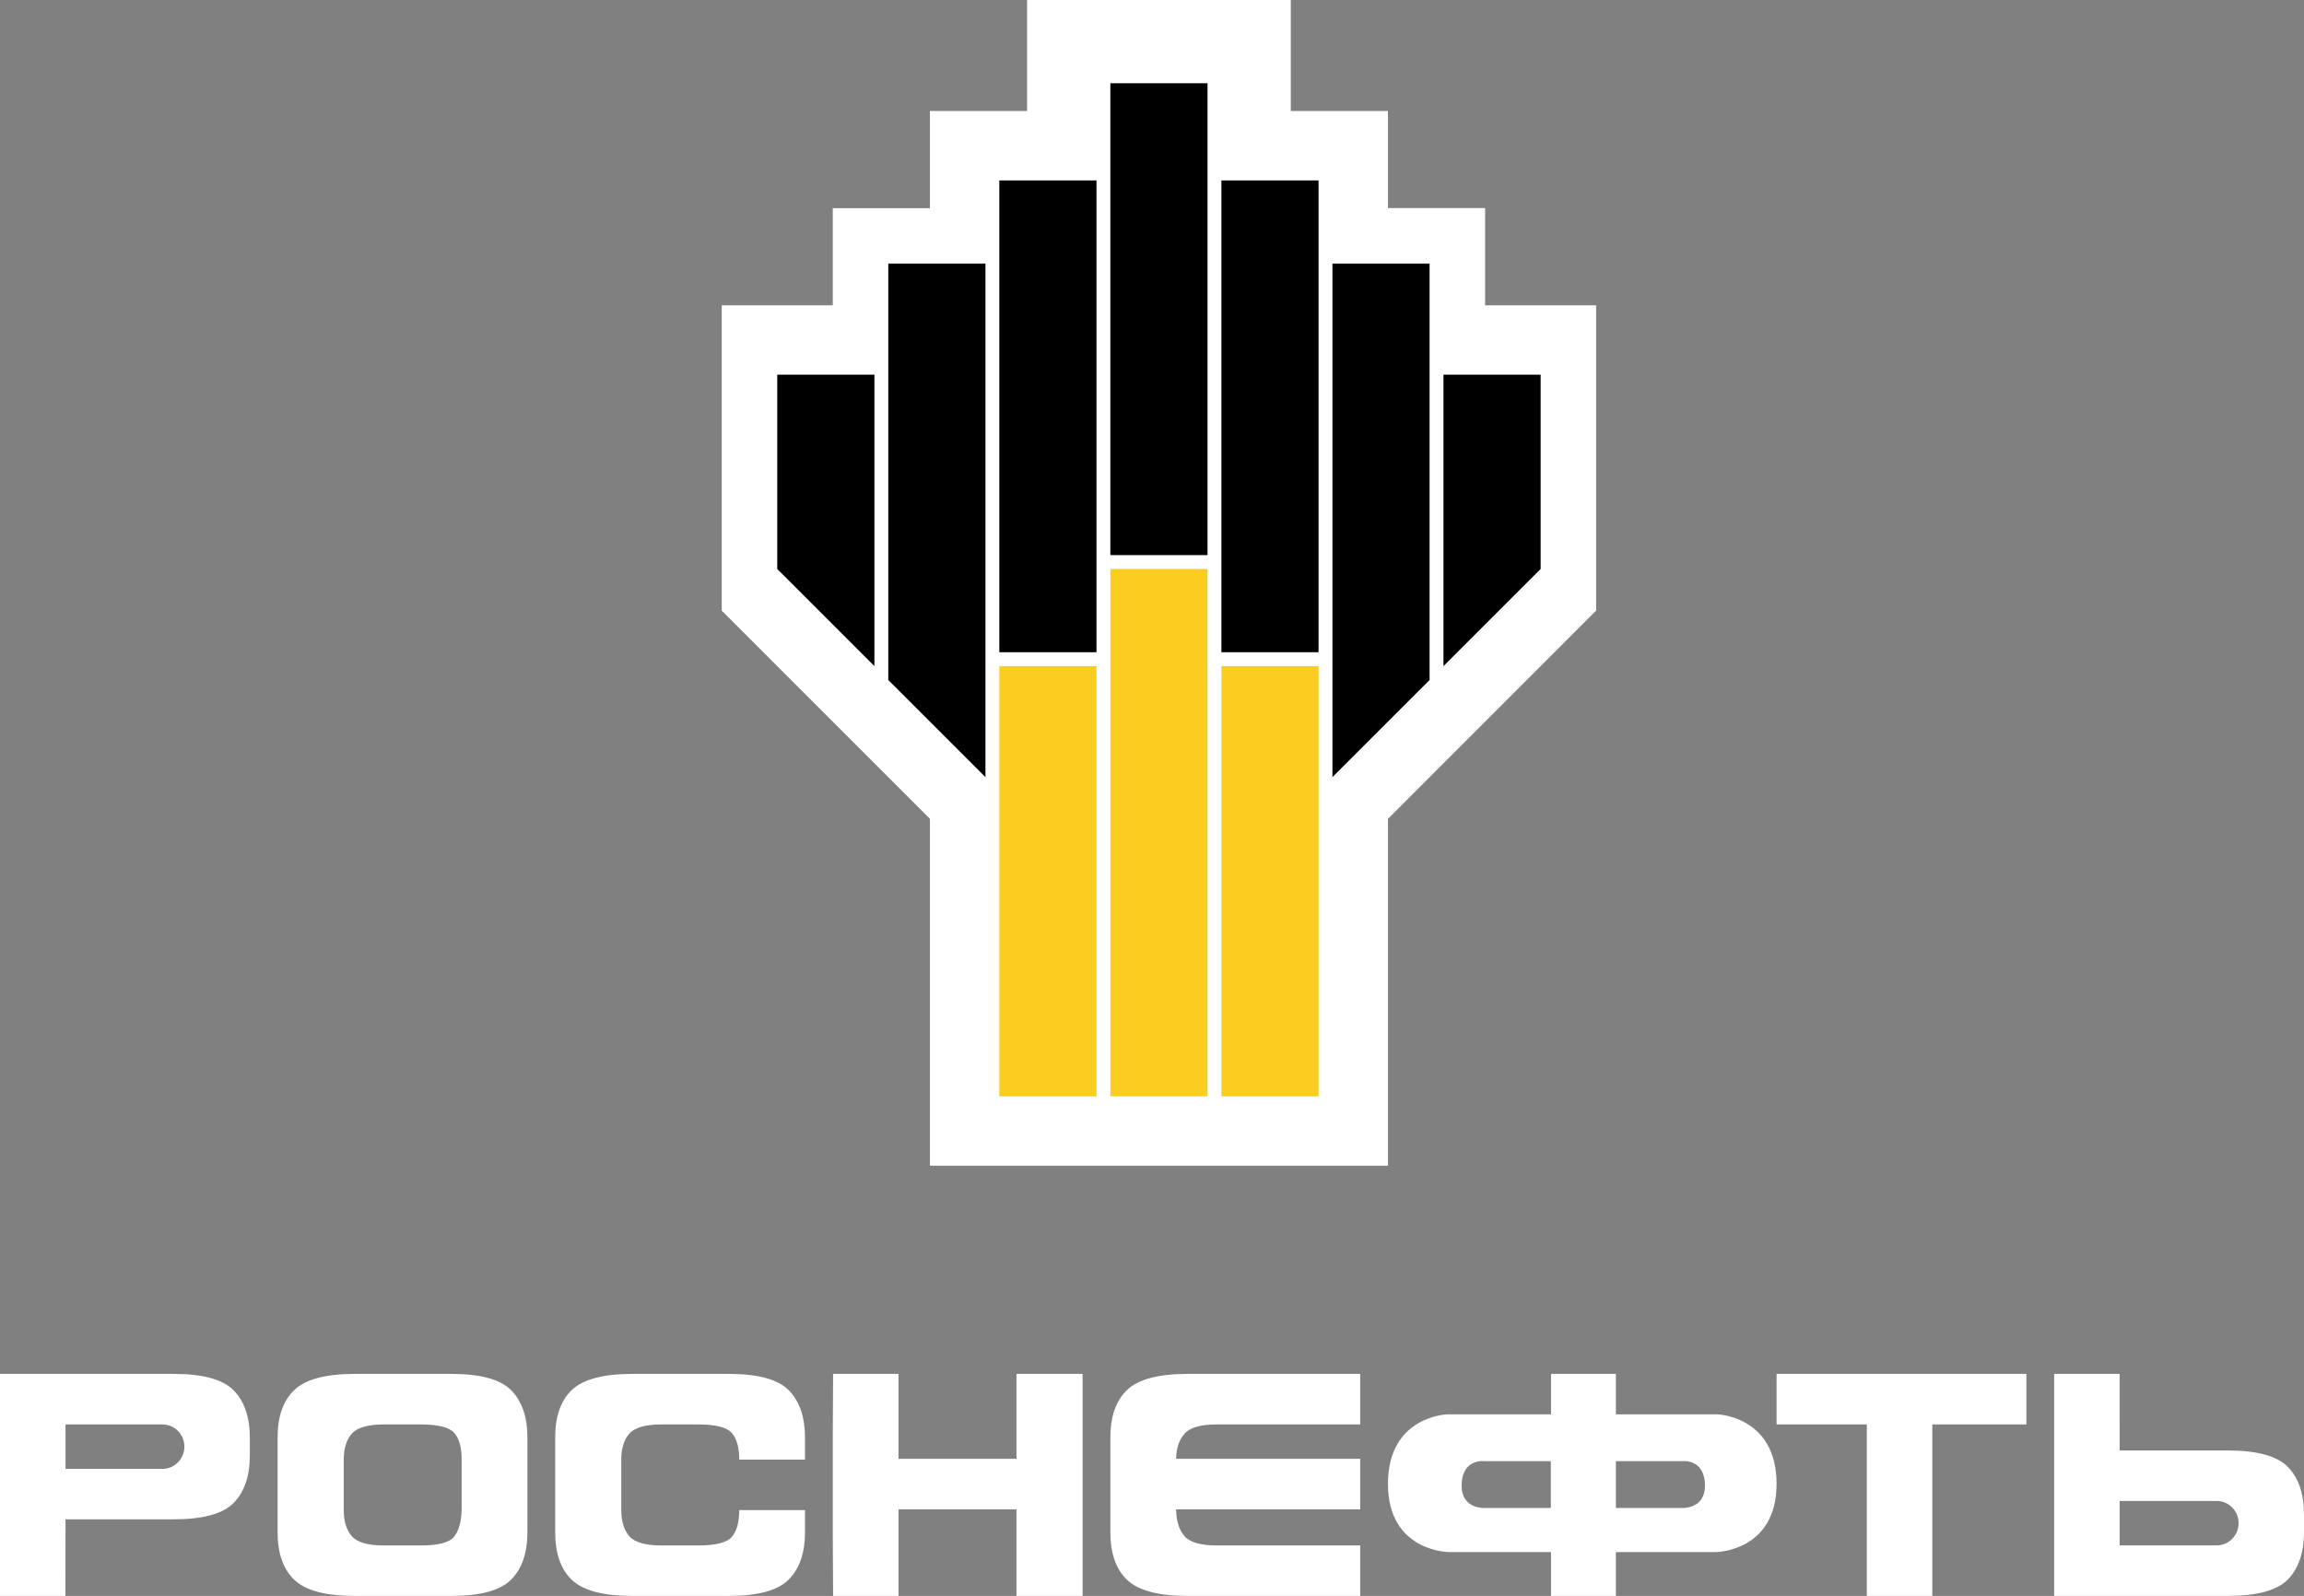 <?xml version="1.0" encoding="UTF-8" standalone="no"?>
<svg width="166px" height="115px" viewBox="0 0 166 115" version="1.1" xmlns="http://www.w3.org/2000/svg" xmlns:xlink="http://www.w3.org/1999/xlink">
    <rect x="0" y="0" width="166" height="115" fill="#808080" stroke="none"/>
    <!-- Generator: Sketch 3.7 (28169) - http://www.bohemiancoding.com/sketch -->
    <title>ROSN_LOGO_SIGN</title>
    <desc>Created with Sketch.</desc>
    <defs></defs>
    <g id="LANDING" stroke="none" stroke-width="1" fill="none" fill-rule="evenodd">
        <g id="Logo" transform="translate(-832, -430)">
            <g id="ROSN_LOGO_SIGN" transform="translate(832, 430)">
                <g id="ROSN_LOGO" transform="translate(52, 0)">
                    <polyline id="Path-5125" fill="#FFFFFF" points="22 0 41 0 41 8 48 8 48 14.995 55 14.995 55 22 63 22 63 43.997 48 59.003 48 84 15 84 15 59.003 2.05091019e-05 44 0 22 8 22 8 15 15 15 15 8 22 8"></polyline>
                    <path d="M28,41 L35,41 L35,79 L28,79 L28,41 Z M36,48 L43,48 L43,79 L36,79 L36,48 Z M20,48 L27,48 L27,79 L20,79 L20,48 Z" id="Combined-Shape" fill="#FBCD20"></path>
                    <path d="M28,6 L35,6 L35,40 L28,40 L28,6 Z M36,13 L43,13 L43,47 L36,47 L36,13 Z M20,13 L27,13 L27,47 L20,47 L20,13 Z M44,19 L51,19 L51,49 L44,55.999 L44,19 Z M52,27 L59,27 L59,41 L52,48 L52,27 Z M19,55.999 L12,49 L12,19 L19,19 L19,55.999 Z M11,48 L4,41 L4,27 L11,27 L11,48 Z" id="Combined-Shape" fill="#000000"></path>
                </g>
                <g id="Group" transform="translate(0, 99)" fill="#FFFFFF">
                    <path d="M36.837,14.813 C36.061,15.604 34.616,16 32.505,16 L25.579,16 C23.483,16 22.033,15.622 21.224,14.855 C20.408,14.092 20,12.938 20,11.39 L20,4.604 C20,3.061 20.408,1.912 21.224,1.145 C22.033,0.382 23.483,0 25.579,0 L32.505,0 C34.616,0 36.061,0.392 36.837,1.184 C37.616,1.98 38,3.118 38,4.604 L38,11.39 C38,12.886 37.616,14.02 36.837,14.813 M33.262,6.177 C33.262,5.302 33.085,4.651 32.724,4.25 C32.363,3.846 31.561,3.642 30.316,3.642 L27.663,3.642 C26.503,3.642 25.734,3.867 25.35,4.304 C24.96,4.743 24.767,5.369 24.767,6.177 L24.767,9.818 C24.767,10.633 24.96,11.255 25.35,11.701 C25.734,12.137 26.503,12.363 27.663,12.363 L30.316,12.363 C31.561,12.363 32.352,12.159 32.698,11.757 C33.037,11.347 33.225,10.717 33.262,9.849 L33.262,6.177" id="Fill-13"></path>
                    <path d="M56.833,14.813 C56.057,15.604 54.613,16 52.508,16 L45.575,16 C43.483,16 42.032,15.622 41.215,14.855 C40.401,14.092 40,12.938 40,11.39 L40,4.604 C40,3.061 40.401,1.912 41.215,1.145 C42.032,0.382 43.483,0 45.575,0 L52.508,0 C54.613,0 56.057,0.392 56.833,1.184 C57.612,1.98 58,3.118 58,4.604 L58,6.177 L53.261,6.177 C53.261,5.302 53.077,4.651 52.719,4.25 C52.36,3.846 51.557,3.642 50.311,3.642 L47.658,3.642 C46.503,3.642 45.731,3.867 45.344,4.304 C44.958,4.743 44.762,5.369 44.762,6.177 L44.762,9.818 C44.762,10.633 44.958,11.255 45.344,11.701 C45.731,12.137 46.503,12.363 47.658,12.363 L50.311,12.363 C51.557,12.363 52.36,12.159 52.719,11.757 C53.077,11.347 53.261,10.703 53.261,9.818 L58,9.818 L58,11.39 C58,12.886 57.612,14.02 56.833,14.813" id="Fill-14"></path>
                    <polyline id="Fill-15" points="64.736 16 60.023 16 60 11.39 60 4.604 60.023 0 64.736 0 64.736 6.12 73.236 6.12 73.236 0 78 0 78 16 73.236 16 73.236 9.765 64.736 9.765 64.736 16"></polyline>
                    <path d="M86.086,9.765 L84.735,9.765 C84.753,10.612 84.955,11.255 85.348,11.701 C85.733,12.137 86.501,12.363 87.66,12.363 L98,12.363 L98,16 L85.578,16 C83.483,16 82.026,15.62 81.219,14.855 C80.406,14.092 80,12.935 80,11.39 L80,4.604 C80,3.061 80.406,1.912 81.219,1.145 C82.026,0.382 83.483,0 85.578,0 L98,0 L98,3.642 L87.66,3.642 C86.501,3.642 85.733,3.867 85.348,4.304 C84.955,4.743 84.753,5.345 84.735,6.12 L98,6.12 L98,9.765 L86.086,9.765" id="Fill-16"></path>
                    <polyline id="Fill-17" points="134.502 3.642 128 3.642 128 0 146 0 146 3.642 139.219 3.642 139.219 16 134.502 16 134.502 3.642"></polyline>
                    <path d="M123.743,2.916 L116.421,2.916 L116.421,0 L111.749,0 L111.749,2.916 L104.258,2.916 C104.258,2.916 100,3.045 100,7.924 C100,12.809 104.373,12.839 104.373,12.839 L111.749,12.839 L111.749,16 L116.421,16 L116.421,12.839 L123.625,12.839 C123.625,12.839 128,12.809 128,7.924 C128,3.045 123.743,2.916 123.743,2.916 M121.235,9.663 L116.421,9.663 L116.421,6.288 L121.197,6.288 C121.197,6.288 122.84,6.072 122.84,8.066 C122.84,9.725 121.235,9.663 121.235,9.663 M105.307,8.066 C105.307,6.072 106.951,6.288 106.951,6.288 L111.734,6.288 L111.734,9.663 L106.919,9.663 C106.919,9.663 105.307,9.725 105.307,8.066" id="Fill-18"></path>
                    <path d="M16.832,1.184 C16.055,0.392 14.609,0 12.495,0 L0,0 L0,16 L4.713,16 L4.72,10.48 L12.495,10.48 C14.609,10.48 16.055,10.089 16.832,9.301 C17.611,8.505 18,7.364 18,5.876 L18,4.604 C18,3.118 17.611,1.98 16.832,1.184 M11.706,6.843 L4.72,6.843 L4.72,3.642 L11.706,3.642 C12.579,3.642 13.285,4.356 13.285,5.243 C13.285,6.127 12.579,6.843 11.706,6.843" id="Fill-19"></path>
                    <path d="M166,11.394 L166,10.122 C166,8.635 165.61,7.496 164.835,6.699 C164.052,5.909 162.61,5.518 160.495,5.518 L152.717,5.518 L152.716,0 L148,0 L148,16 L160.495,16 C162.61,16 164.052,15.607 164.835,14.817 C165.61,14.02 166,12.883 166,11.394 M161.287,10.755 C161.287,11.641 160.578,12.358 159.705,12.358 L152.717,12.358 L152.717,9.155 L159.705,9.155 C160.578,9.155 161.287,9.872 161.287,10.755" id="Fill-20"></path>
                </g>
            </g>
        </g>
    </g>
</svg>